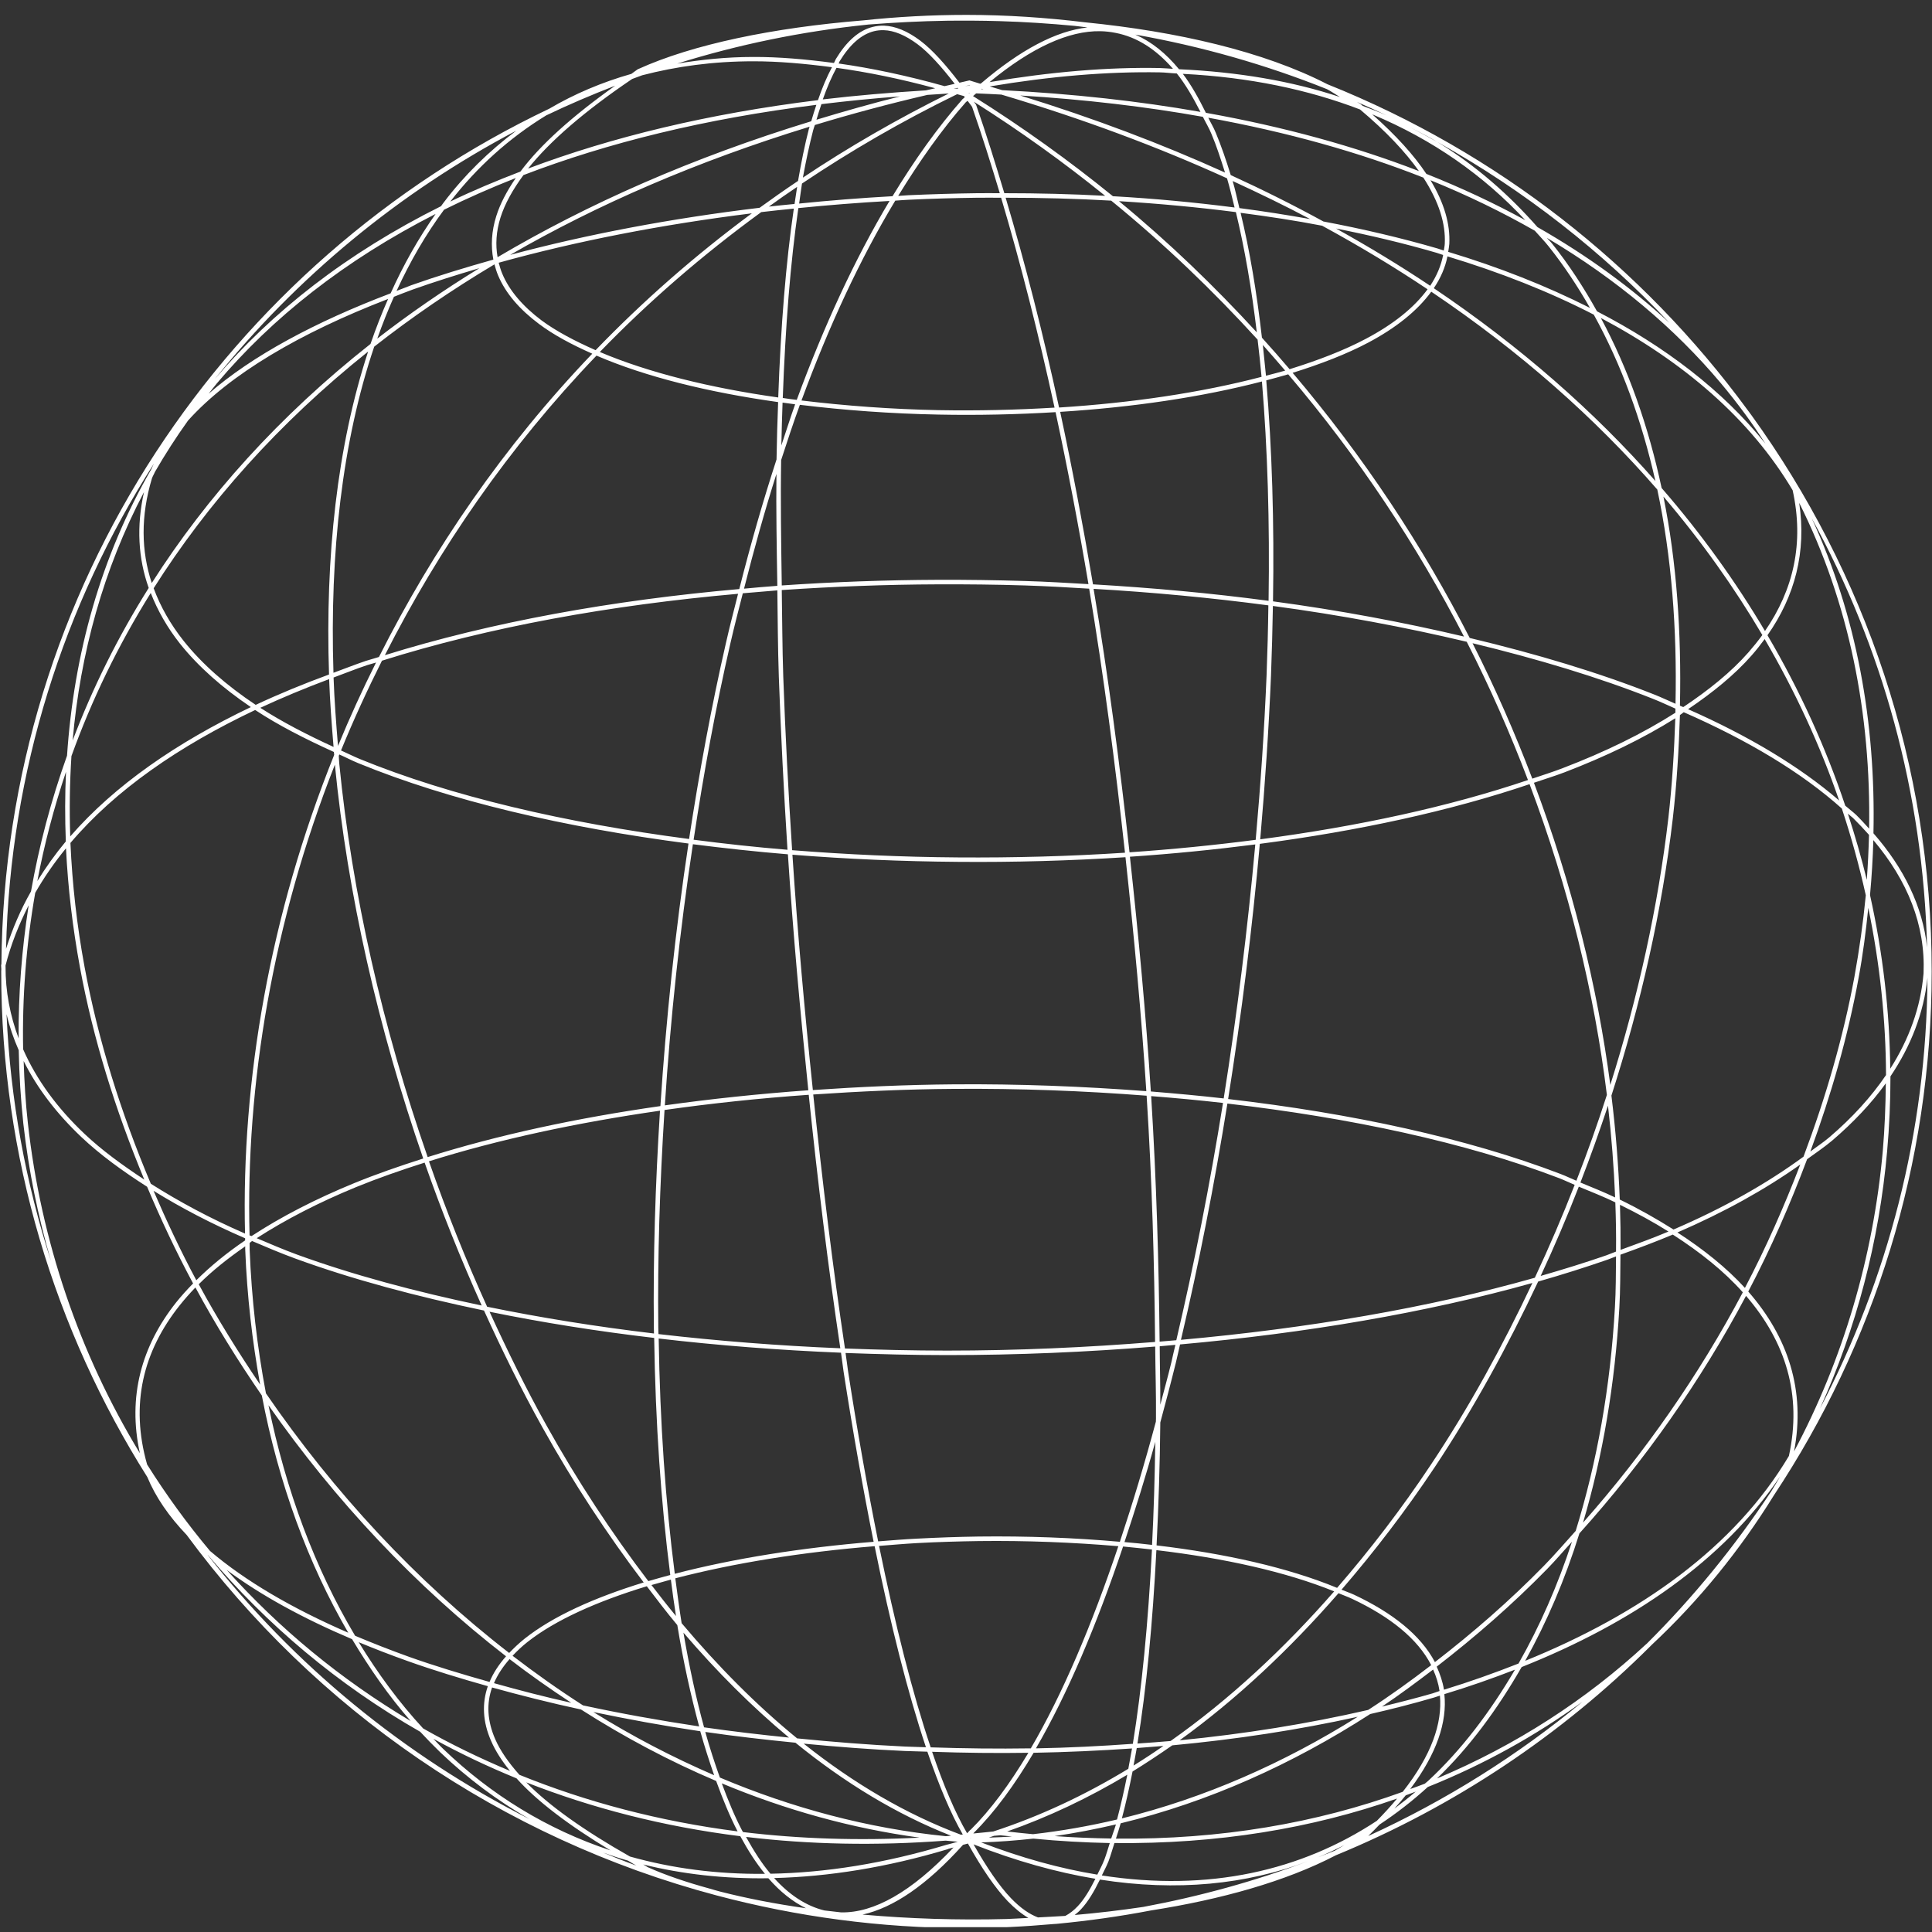 <svg xmlns="http://www.w3.org/2000/svg" xmlns:xlink="http://www.w3.org/1999/xlink" width="100" zoomAndPan="magnify" viewBox="0 0 75 75" height="100" preserveAspectRatio="xMidYMid meet" version="1.0"><rect x="0" y="0" width="75" height="75" fill="#333333" stroke="none"/><defs><clipPath id="269c4ffac2"><path d="M 0 0.562 L 75 0.562 L 75 74.812 L 0 74.812 Z M 0 0.562 " clip-rule="nonzero"/></clipPath></defs><g clip-path="url(#269c4ffac2)"><path fill="#fff" d="M 37.52 0.578 C 36.16 0.578 34.816 0.652 33.492 0.793 C 30.027 1.074 26.891 1.719 24.77 2.684 L 24.762 2.688 L 24.758 2.688 C 24.664 2.75 24.602 2.805 24.512 2.867 C 23.359 3.195 22.297 3.648 21.324 4.219 C 8.824 10.168 0.168 22.793 0.055 37.426 L 0.043 37.465 L 0.043 37.484 C 0.043 37.531 0.051 37.574 0.051 37.621 C 0.051 37.652 0.047 37.68 0.047 37.711 C 0.047 44.918 2.129 51.645 5.719 57.34 C 6.043 58.121 6.559 58.867 7.246 59.586 C 12.227 66.34 19.449 71.363 27.824 73.582 C 30.918 74.402 34.164 74.848 37.52 74.848 C 38.656 74.848 39.785 74.789 40.898 74.691 C 40.934 74.688 40.973 74.688 41.012 74.684 C 42.25 74.566 43.473 74.395 44.676 74.164 C 47.398 73.738 49.906 73.039 51.855 72.023 C 56.469 70.125 60.617 67.348 64.082 63.891 L 64.113 63.859 C 65.957 62.137 67.543 60.18 68.863 58.047 C 72.734 52.207 74.988 45.219 74.988 37.711 C 74.988 29.66 72.395 22.211 67.996 16.125 L 67.84 15.914 C 63.738 10.32 58.105 5.906 51.547 3.277 C 51.543 3.277 51.539 3.277 51.535 3.273 C 49.062 1.996 45.695 1.223 42.129 0.867 C 40.617 0.684 39.082 0.578 37.52 0.578 Z M 36.762 0.805 C 37.434 0.797 38.113 0.801 38.789 0.82 C 39.773 0.848 40.75 0.914 41.719 1.004 C 41.887 1.02 42.051 1.047 42.215 1.066 C 41.004 1.199 39.621 1.926 38.078 3.242 C 38.07 3.246 38.059 3.246 38.051 3.25 C 37.918 3.211 37.793 3.168 37.66 3.129 L 37.641 3.121 L 37.617 3.125 L 37.246 3.211 C 36.711 2.512 36.195 1.93 35.719 1.574 C 35.223 1.203 34.754 1.012 34.316 0.996 C 34.168 0.992 34.027 1.008 33.887 1.043 C 33.336 1.176 32.859 1.613 32.449 2.289 C 32.422 2.332 32.402 2.398 32.375 2.445 C 31.285 2.301 30.234 2.207 29.246 2.211 C 28.199 2.211 27.227 2.316 26.289 2.469 C 28.656 1.73 31.125 1.219 33.672 0.957 L 33.703 0.953 C 34.703 0.875 35.723 0.82 36.762 0.805 Z M 34.312 1.172 C 34.703 1.184 35.137 1.359 35.617 1.715 C 36.059 2.043 36.551 2.594 37.062 3.254 C 36.93 3.281 36.801 3.312 36.668 3.344 C 35.227 2.941 33.855 2.648 32.555 2.465 C 32.57 2.441 32.582 2.402 32.594 2.379 C 32.992 1.727 33.438 1.332 33.93 1.211 C 34.055 1.18 34.18 1.168 34.312 1.172 Z M 42.711 1.211 C 42.918 1.215 43.113 1.238 43.309 1.277 C 44.145 1.438 44.887 1.922 45.535 2.672 C 45.363 2.664 45.203 2.645 45.027 2.641 C 42.996 2.602 40.789 2.789 38.414 3.188 C 40.051 1.84 41.488 1.191 42.711 1.211 Z M 44.074 1.344 C 46.656 1.801 49.141 2.512 51.512 3.461 C 51.691 3.555 51.844 3.664 52.016 3.766 C 50.156 3.148 48.066 2.793 45.77 2.688 C 45.266 2.074 44.699 1.617 44.074 1.344 Z M 27.418 1.953 C 27.273 1.992 27.125 2.031 26.98 2.074 C 27.125 2.035 27.27 1.992 27.418 1.953 Z M 29.25 2.379 C 30.215 2.379 31.238 2.469 32.297 2.609 C 32.102 2.977 31.918 3.402 31.754 3.887 C 27.484 4.414 23.75 5.32 20.5 6.543 C 21.348 5.48 22.691 4.316 24.539 3.066 C 24.668 3.016 24.801 2.969 24.93 2.922 C 26.254 2.578 27.68 2.379 29.25 2.379 Z M 32.473 2.633 C 33.688 2.801 34.965 3.062 36.305 3.426 L 35.941 3.508 C 34.562 3.594 33.223 3.707 31.941 3.859 C 32.105 3.391 32.285 2.98 32.473 2.633 Z M 45.023 2.809 C 45.25 2.812 45.457 2.844 45.684 2.852 C 46.016 3.266 46.316 3.785 46.602 4.344 C 44.223 3.926 41.66 3.641 38.906 3.5 C 38.746 3.453 38.586 3.402 38.422 3.355 C 40.793 2.957 43 2.773 45.023 2.809 Z M 45.918 2.867 C 48.496 2.996 50.781 3.477 52.797 4.25 C 53.805 5.098 54.551 5.891 55.082 6.641 C 52.617 5.688 49.867 4.926 46.812 4.379 C 46.535 3.82 46.242 3.293 45.918 2.867 Z M 37.641 3.305 C 37.648 3.309 37.656 3.312 37.664 3.312 L 37.461 3.348 C 37.523 3.336 37.578 3.316 37.641 3.305 Z M 23.879 3.328 C 22.207 4.516 20.969 5.629 20.203 6.66 C 19.258 7.023 18.344 7.406 17.48 7.824 C 18.523 6.48 19.766 5.359 21.203 4.48 C 22.074 4.062 22.969 3.68 23.879 3.328 Z M 37.18 3.41 C 37.188 3.418 37.195 3.426 37.203 3.434 C 37.148 3.438 37.098 3.445 37.043 3.449 L 37.035 3.445 Z M 38.109 3.445 L 38.18 3.465 L 38.09 3.461 Z M 37.598 3.613 L 37.645 3.617 C 37.637 3.621 37.633 3.625 37.625 3.629 Z M 37.895 3.625 C 38.227 3.637 38.551 3.656 38.875 3.672 C 42.031 4.613 44.945 5.699 47.633 6.922 C 47.738 7.277 47.832 7.672 47.926 8.055 C 46.375 7.855 44.797 7.707 43.203 7.617 C 41.512 6.242 39.703 4.941 37.773 3.73 Z M 36.832 3.629 C 34.828 4.621 32.941 5.711 31.168 6.895 C 31.289 6.234 31.422 5.617 31.566 5.059 C 31.586 4.984 31.609 4.926 31.633 4.852 C 33.035 4.426 34.492 4.035 36 3.684 C 36.277 3.664 36.551 3.645 36.832 3.629 Z M 37.156 3.656 C 37.246 3.684 37.332 3.703 37.422 3.73 L 37.453 3.773 C 37.43 3.797 37.406 3.812 37.379 3.84 L 37.375 3.84 L 37.371 3.844 C 36.402 4.941 35.496 6.219 34.648 7.617 C 33.43 7.684 32.219 7.781 31.023 7.902 C 31.062 7.641 31.094 7.367 31.133 7.125 C 33.012 5.863 35.016 4.699 37.156 3.656 Z M 39.605 3.707 C 42.133 3.863 44.492 4.141 46.695 4.535 C 46.809 4.766 46.934 4.965 47.035 5.215 C 47.227 5.668 47.391 6.18 47.555 6.699 C 45.098 5.586 42.453 4.586 39.605 3.707 Z M 34.941 3.742 C 33.828 4.02 32.75 4.328 31.695 4.648 C 31.758 4.434 31.82 4.238 31.887 4.043 C 32.879 3.922 33.895 3.82 34.941 3.742 Z M 37.562 3.914 C 37.621 4 37.676 4.055 37.734 4.145 L 37.738 4.152 C 38.113 5.227 38.469 6.355 38.812 7.5 C 38.52 7.5 38.227 7.496 37.934 7.5 C 37.047 7.512 36.156 7.539 35.27 7.578 C 35.137 7.586 35.004 7.598 34.867 7.605 C 35.691 6.262 36.562 5.023 37.496 3.965 C 37.52 3.945 37.539 3.934 37.562 3.914 Z M 37.805 3.949 C 39.609 5.09 41.309 6.312 42.902 7.602 C 41.605 7.531 40.297 7.5 38.988 7.5 C 38.637 6.332 38.281 5.184 37.898 4.086 L 37.895 4.078 L 37.891 4.066 C 37.859 4.02 37.836 3.992 37.805 3.949 Z M 52.676 3.957 C 53.062 4.125 53.445 4.297 53.824 4.477 C 53.523 4.344 53.207 4.23 52.898 4.109 L 52.828 4.047 L 52.824 4.043 C 52.777 4.012 52.723 3.988 52.676 3.957 Z M 31.691 4.07 C 31.625 4.277 31.555 4.48 31.492 4.707 C 26.883 6.117 22.832 7.906 19.316 9.984 C 19.23 9.5 19.258 8.988 19.43 8.441 C 19.594 7.922 19.895 7.375 20.32 6.797 C 23.59 5.543 27.363 4.609 31.691 4.07 Z M 53.27 4.438 C 55.625 5.422 57.602 6.816 59.211 8.547 C 58.02 7.895 56.738 7.293 55.371 6.75 C 54.887 6.02 54.188 5.25 53.27 4.438 Z M 46.906 4.57 C 50 5.133 52.773 5.914 55.254 6.895 C 55.859 7.828 56.125 8.684 56.086 9.461 C 56.082 9.551 56.062 9.637 56.047 9.727 C 55.969 9.703 55.891 9.672 55.812 9.648 C 54.387 9.234 52.902 8.887 51.375 8.598 C 50.227 7.969 49.023 7.367 47.777 6.797 C 47.598 6.215 47.406 5.656 47.195 5.152 C 47.109 4.938 47 4.77 46.906 4.57 Z M 31.43 4.918 C 31.418 4.953 31.406 4.98 31.398 5.016 C 31.242 5.621 31.105 6.301 30.98 7.023 C 30.473 7.363 29.977 7.711 29.488 8.066 C 26.062 8.477 22.785 9.098 19.805 9.895 C 23.184 7.941 27.055 6.262 31.43 4.918 Z M 54.73 4.938 C 55.105 5.133 55.477 5.332 55.848 5.539 C 59.188 7.41 62.211 9.773 64.809 12.535 C 63.332 11.168 61.621 9.922 59.684 8.816 C 58.578 7.559 57.312 6.445 55.844 5.539 C 55.492 5.32 55.105 5.133 54.73 4.938 Z M 20.039 5.074 C 18.984 5.867 18.035 6.789 17.223 7.863 C 17.188 7.906 17.156 7.957 17.121 8.004 C 13.461 9.828 10.555 12.105 8.336 14.719 C 11.516 10.762 15.496 7.465 20.039 5.074 Z M 20.023 6.91 C 19.672 7.422 19.414 7.914 19.266 8.387 C 19.078 8.98 19.051 9.547 19.152 10.078 C 18.051 10.387 16.977 10.715 15.973 11.07 C 15.773 11.145 15.59 11.219 15.395 11.293 C 15.918 10.152 16.531 9.094 17.238 8.141 C 18.121 7.703 19.051 7.293 20.023 6.91 Z M 55.531 6.996 C 56.984 7.586 58.328 8.242 59.582 8.957 C 59.762 9.164 59.957 9.359 60.129 9.578 C 60.719 10.32 61.246 11.117 61.723 11.953 C 60.031 11.098 58.188 10.371 56.219 9.777 C 56.234 9.676 56.254 9.574 56.262 9.469 C 56.301 8.703 56.066 7.879 55.531 6.996 Z M 47.852 7.027 C 48.887 7.504 49.895 7.992 50.859 8.504 C 49.957 8.344 49.039 8.199 48.113 8.078 C 48.027 7.727 47.949 7.355 47.852 7.027 Z M 30.945 7.254 C 30.91 7.465 30.879 7.695 30.844 7.918 C 30.512 7.953 30.176 7.98 29.848 8.02 C 30.207 7.758 30.574 7.504 30.945 7.254 Z M 37.934 7.676 C 38.242 7.672 38.555 7.676 38.863 7.676 C 39.629 10.254 40.32 12.984 40.938 15.824 C 39.453 15.914 37.941 15.949 36.438 15.922 C 34.621 15.887 32.828 15.754 31.113 15.547 C 32.172 12.672 33.387 10.055 34.754 7.789 C 34.93 7.777 35.102 7.762 35.281 7.754 C 36.164 7.711 37.047 7.688 37.934 7.676 Z M 39.039 7.676 C 40.41 7.676 41.781 7.711 43.137 7.789 C 45.211 9.48 47.094 11.289 48.82 13.184 C 48.875 13.66 48.93 14.133 48.973 14.629 C 46.648 15.238 43.949 15.641 41.113 15.82 C 40.5 12.98 39.805 10.254 39.039 7.676 Z M 34.531 7.801 C 33.18 10.062 31.977 12.672 30.93 15.523 C 30.75 15.504 30.566 15.477 30.387 15.449 C 30.488 12.676 30.684 10.184 30.992 8.078 C 32.16 7.961 33.34 7.867 34.531 7.801 Z M 43.438 7.809 C 44.969 7.902 46.484 8.043 47.977 8.234 C 48.316 9.633 48.586 11.195 48.789 12.902 C 47.152 11.121 45.383 9.41 43.438 7.809 Z M 30.816 8.098 C 30.508 10.199 30.309 12.676 30.211 15.43 C 27.551 15.055 25.16 14.461 23.285 13.664 C 25.164 11.723 27.258 9.906 29.551 8.234 C 29.969 8.184 30.391 8.141 30.816 8.098 Z M 48.16 8.262 C 49.23 8.402 50.289 8.562 51.324 8.762 C 52.766 9.547 54.129 10.367 55.418 11.23 C 54.895 11.945 54.086 12.59 53.031 13.148 C 52.184 13.598 51.172 13.988 50.062 14.332 C 49.711 13.918 49.352 13.512 48.988 13.109 C 48.785 11.336 48.512 9.711 48.16 8.262 Z M 29.188 8.281 C 26.969 9.922 24.949 11.699 23.121 13.594 C 22.324 13.242 21.598 12.863 21.023 12.438 C 20.297 11.891 19.773 11.285 19.496 10.621 C 19.438 10.484 19.398 10.34 19.359 10.199 C 22.367 9.363 25.695 8.715 29.188 8.281 Z M 16.91 8.305 C 16.246 9.246 15.664 10.277 15.164 11.387 C 12.234 12.5 9.789 13.809 8.098 15.285 C 8.207 15.152 8.305 15.016 8.418 14.883 C 10.566 12.336 13.379 10.105 16.91 8.305 Z M 51.867 8.871 C 53.203 9.137 54.504 9.445 55.762 9.812 C 55.852 9.84 55.934 9.871 56.023 9.898 C 55.941 10.32 55.77 10.715 55.52 11.094 C 54.363 10.32 53.145 9.582 51.867 8.871 Z M 60.051 9.234 C 62.77 10.848 65.012 12.746 66.793 14.863 C 67.129 15.262 67.449 15.672 67.754 16.086 C 68.027 16.457 68.285 16.84 68.535 17.223 C 66.871 15.152 64.633 13.449 61.996 12.086 C 61.48 11.16 60.91 10.281 60.262 9.469 C 60.199 9.387 60.117 9.316 60.051 9.234 Z M 56.191 9.953 C 58.23 10.57 60.137 11.32 61.871 12.215 C 62.945 14.156 63.734 16.332 64.262 18.672 C 61.895 15.984 59.035 13.461 55.66 11.188 C 55.922 10.801 56.102 10.391 56.191 9.949 Z M 19.195 10.262 C 19.234 10.406 19.277 10.551 19.336 10.691 C 19.629 11.391 20.176 12.016 20.922 12.574 C 21.492 13.004 22.207 13.383 22.992 13.73 C 19.543 17.332 16.809 21.336 14.711 25.504 C 14.543 25.559 14.367 25.602 14.203 25.656 C 13.77 25.801 13.367 25.965 12.945 26.117 C 12.797 21.477 13.285 17.125 14.527 13.457 C 15.961 12.332 17.52 11.262 19.195 10.262 Z M 18.609 10.41 C 17.199 11.277 15.879 12.188 14.645 13.145 C 14.844 12.586 15.059 12.043 15.293 11.52 C 15.539 11.426 15.773 11.328 16.027 11.238 C 16.852 10.945 17.719 10.672 18.609 10.41 Z M 55.562 11.324 C 59.023 13.652 61.938 16.246 64.336 19.004 C 64.891 21.609 65.105 24.414 65.043 27.32 C 64.77 27.203 64.512 27.078 64.227 26.965 C 62.07 26.109 59.641 25.383 57.055 24.766 C 55.223 21.188 52.938 17.723 50.18 14.473 C 51.27 14.133 52.273 13.746 53.113 13.301 C 54.184 12.734 55.016 12.07 55.562 11.324 Z M 15.066 11.605 C 14.816 12.172 14.59 12.75 14.383 13.352 C 10.836 16.148 8.023 19.293 5.891 22.633 C 5.48 21.387 5.457 20.039 5.898 18.57 C 5.926 18.488 5.98 18.406 6.012 18.324 C 6.406 17.641 6.836 16.973 7.301 16.324 C 8.914 14.531 11.633 12.93 15.066 11.605 Z M 62.145 12.344 C 65.355 14.047 67.941 16.258 69.59 19.031 C 70.043 21.082 69.621 22.895 68.516 24.496 C 67.387 22.59 66.055 20.73 64.504 18.945 C 63.996 16.559 63.215 14.336 62.145 12.344 Z M 49.023 13.391 C 49.316 13.719 49.605 14.055 49.891 14.387 C 49.648 14.457 49.395 14.52 49.145 14.586 C 49.105 14.18 49.062 13.785 49.023 13.391 Z M 14.289 13.652 C 13.09 17.309 12.621 21.605 12.773 26.184 C 11.785 26.547 10.832 26.938 9.926 27.363 C 8.789 26.605 7.844 25.777 7.129 24.879 C 6.617 24.234 6.23 23.551 5.965 22.836 C 8.055 19.535 10.812 16.426 14.285 13.652 Z M 23.156 13.805 C 25.066 14.629 27.5 15.23 30.207 15.609 C 30.18 16.336 30.156 17.074 30.145 17.836 C 29.617 19.457 29.137 21.137 28.699 22.867 C 23.781 23.301 19.082 24.145 14.941 25.434 C 17.031 21.316 19.742 17.363 23.156 13.805 Z M 50.008 14.531 C 52.742 17.742 55.008 21.172 56.832 24.711 C 54.48 24.156 52 23.691 49.418 23.344 C 49.469 20.289 49.379 17.402 49.156 14.766 C 49.441 14.688 49.734 14.613 50.008 14.531 Z M 48.988 14.809 C 49.207 17.426 49.293 20.289 49.246 23.324 C 47.023 23.027 44.742 22.82 42.43 22.684 C 42.047 20.414 41.625 18.172 41.156 15.988 C 43.973 15.812 46.66 15.414 48.988 14.809 Z M 30.379 15.629 L 30.867 15.695 C 30.68 16.215 30.512 16.758 30.332 17.293 C 30.344 16.723 30.359 16.18 30.379 15.629 Z M 31.051 15.715 C 32.785 15.926 34.594 16.059 36.434 16.094 C 37.953 16.125 39.48 16.09 40.977 16 C 41.445 18.176 41.871 20.406 42.254 22.676 C 41.438 22.629 40.621 22.578 39.801 22.555 C 38.672 22.52 37.539 22.504 36.41 22.508 C 34.379 22.516 32.352 22.59 30.348 22.727 C 30.324 21.062 30.297 19.406 30.324 17.859 C 30.559 17.133 30.797 16.414 31.051 15.715 Z M 5.977 17.996 C 5.941 18.066 5.906 18.137 5.875 18.211 C 3.91 21.613 2.867 25.398 2.602 29.336 C 1.98 31.074 1.516 32.836 1.203 34.605 C 0.801 35.312 0.48 36.059 0.234 36.836 C 0.398 29.918 2.477 23.473 5.977 17.996 Z M 30.141 18.398 C 30.125 19.785 30.152 21.262 30.176 22.742 C 29.742 22.773 29.312 22.812 28.883 22.852 C 29.27 21.328 29.684 19.836 30.141 18.398 Z M 5.59 19.102 C 5.293 20.43 5.363 21.676 5.773 22.824 C 4.566 24.742 3.586 26.727 2.82 28.746 C 3.117 25.355 4.016 22.094 5.59 19.102 Z M 64.574 19.277 C 66.055 21.012 67.328 22.812 68.414 24.652 C 68.246 24.883 68.066 25.105 67.875 25.324 C 67.199 26.094 66.328 26.793 65.344 27.449 L 65.215 27.395 C 65.277 24.566 65.09 21.828 64.574 19.277 Z M 69.844 19.52 C 71.789 23.398 72.633 27.719 72.559 32.168 C 72.395 31.988 72.234 31.809 72.055 31.633 C 71.926 31.512 71.77 31.398 71.633 31.277 C 70.883 29.035 69.879 26.82 68.613 24.66 C 69.676 23.145 70.133 21.426 69.844 19.516 Z M 70.332 20.121 C 73.059 25.094 74.656 30.762 74.809 36.777 C 74.637 35.18 73.91 33.699 72.727 32.348 C 72.82 28.07 72.082 23.902 70.332 20.121 Z M 36.406 22.684 C 37.535 22.68 38.668 22.691 39.797 22.727 C 40.625 22.754 41.453 22.801 42.281 22.852 C 42.848 26.227 43.293 29.668 43.672 33.102 C 41.531 33.242 39.355 33.301 37.18 33.285 C 35.02 33.27 32.863 33.172 30.75 33.004 C 30.602 30.723 30.484 28.465 30.406 26.266 C 30.367 25.105 30.367 24.023 30.348 22.906 C 32.348 22.77 34.375 22.691 36.406 22.684 Z M 42.453 22.859 C 44.758 22.992 47.027 23.207 49.238 23.5 C 49.227 24.398 49.203 25.301 49.168 26.223 C 49.082 28.305 48.938 30.445 48.746 32.602 C 47.148 32.809 45.512 32.973 43.848 33.086 C 43.469 29.66 43.02 26.23 42.453 22.859 Z M 30.176 22.918 C 30.191 24.035 30.195 25.117 30.234 26.273 C 30.312 28.465 30.426 30.715 30.57 32.988 C 29.336 32.887 28.121 32.754 26.926 32.598 C 27.316 30.012 27.785 27.453 28.355 24.969 C 28.504 24.316 28.672 23.676 28.836 23.031 C 29.281 22.992 29.727 22.953 30.176 22.918 Z M 5.852 23.02 C 6.121 23.707 6.496 24.367 6.988 24.988 C 7.699 25.879 8.629 26.699 9.738 27.449 C 6.867 28.82 4.457 30.48 2.727 32.469 C 2.691 31.422 2.707 30.383 2.773 29.352 C 3.551 27.191 4.574 25.07 5.852 23.02 Z M 28.652 23.051 C 28.496 23.676 28.332 24.293 28.188 24.93 C 27.617 27.418 27.145 29.984 26.75 32.57 C 21.957 31.945 17.52 30.918 13.969 29.465 C 13.711 29.359 13.488 29.242 13.238 29.133 C 13.719 27.957 14.25 26.801 14.828 25.648 C 18.977 24.34 23.707 23.488 28.652 23.051 Z M 49.414 23.523 C 52.035 23.875 54.555 24.348 56.938 24.914 C 57.844 26.684 58.629 28.477 59.316 30.281 C 56.254 31.316 52.715 32.082 48.922 32.582 C 49.109 30.43 49.254 28.301 49.34 26.227 C 49.375 25.312 49.398 24.414 49.414 23.523 Z M 68.504 24.809 C 69.699 26.855 70.664 28.953 71.395 31.074 C 69.859 29.75 67.875 28.566 65.531 27.531 C 66.484 26.887 67.336 26.199 68 25.441 C 68.18 25.238 68.348 25.023 68.504 24.809 Z M 57.164 24.969 C 59.684 25.578 62.055 26.289 64.16 27.125 C 64.469 27.246 64.742 27.379 65.039 27.508 C 65.039 27.562 65.039 27.613 65.039 27.668 C 63.781 28.469 62.316 29.188 60.672 29.816 C 60.293 29.965 59.883 30.09 59.484 30.227 C 58.812 28.461 58.043 26.703 57.164 24.969 Z M 14.598 25.719 C 14.062 26.789 13.57 27.867 13.121 28.957 C 13.047 28.062 12.98 27.176 12.949 26.301 C 13.387 26.141 13.805 25.969 14.254 25.82 C 14.367 25.785 14.484 25.754 14.598 25.719 Z M 12.777 26.363 C 12.809 27.23 12.875 28.113 12.949 28.996 C 11.918 28.523 10.949 28.023 10.105 27.477 C 10.957 27.082 11.848 26.711 12.777 26.363 Z M 9.906 27.562 C 10.805 28.156 11.852 28.688 12.961 29.191 C 12.965 29.23 12.969 29.266 12.973 29.305 C 10.477 35.512 9.367 41.934 9.512 47.887 C 8.164 47.301 6.953 46.648 5.855 45.953 C 4.691 43.195 3.805 40.367 3.281 37.527 C 2.984 35.922 2.805 34.316 2.734 32.723 C 4.473 30.672 6.945 28.965 9.906 27.562 Z M 65.363 27.648 C 67.848 28.738 69.934 29.984 71.5 31.387 C 71.871 32.504 72.18 33.629 72.43 34.754 C 72.328 35.805 72.18 36.863 71.988 37.922 C 71.555 40.266 70.875 42.605 70.012 44.902 C 68.582 45.949 66.902 46.898 64.965 47.73 C 64.316 47.32 63.629 46.93 62.879 46.566 C 62.828 45.238 62.723 43.895 62.555 42.531 C 63.699 38.965 64.523 35.328 64.938 31.773 C 65.094 30.418 65.172 29.082 65.215 27.758 C 65.27 27.723 65.312 27.684 65.363 27.648 Z M 65.035 27.883 C 64.992 29.16 64.914 30.449 64.766 31.754 C 64.367 35.18 63.594 38.68 62.512 42.117 C 62.008 38.266 61.023 34.309 59.547 30.387 C 59.945 30.25 60.359 30.125 60.738 29.98 C 62.348 29.363 63.789 28.664 65.035 27.883 Z M 13.172 29.289 C 13.422 29.398 13.648 29.52 13.906 29.625 C 17.477 31.09 21.922 32.121 26.727 32.746 C 26.215 36.141 25.855 39.57 25.637 42.938 C 22.383 43.402 19.32 44.062 16.602 44.918 C 14.859 39.902 13.664 34.676 13.172 29.66 C 13.16 29.555 13.16 29.449 13.152 29.34 Z M 13 29.684 C 13.492 34.707 14.688 39.945 16.43 44.973 C 15.5 45.27 14.598 45.582 13.758 45.926 C 12.262 46.539 10.922 47.227 9.766 47.984 L 9.688 47.957 C 9.531 42.105 10.594 35.797 13 29.684 Z M 2.562 29.961 C 2.52 30.855 2.52 31.758 2.555 32.664 C 2.145 33.156 1.781 33.668 1.449 34.203 C 1.719 32.781 2.09 31.363 2.562 29.961 Z M 59.379 30.445 C 60.898 34.477 61.895 38.551 62.379 42.504 C 62.02 43.625 61.625 44.734 61.195 45.836 C 60.988 45.75 60.797 45.656 60.582 45.574 C 56.941 44.18 52.469 43.219 47.676 42.664 C 48.195 39.387 48.613 36.051 48.906 32.758 C 52.73 32.258 56.293 31.484 59.379 30.441 Z M 71.734 31.586 C 71.797 31.645 71.871 31.699 71.934 31.754 C 72.152 31.969 72.359 32.191 72.555 32.41 C 72.539 32.992 72.512 33.574 72.469 34.156 C 72.262 33.301 72.012 32.441 71.734 31.586 Z M 72.723 32.613 C 74.047 34.18 74.75 35.906 74.672 37.785 C 74.562 39.109 74.109 40.34 73.379 41.488 C 73.355 39.258 73.094 37 72.594 34.746 C 72.66 34.031 72.703 33.32 72.723 32.613 Z M 26.898 32.773 C 28.109 32.926 29.336 33.062 30.586 33.164 C 30.785 36.219 31.066 39.285 31.379 42.324 C 29.48 42.461 27.621 42.656 25.809 42.91 C 26.027 39.559 26.387 36.148 26.898 32.773 Z M 48.73 32.781 C 48.434 36.059 48.02 39.379 47.504 42.641 C 46.57 42.535 45.629 42.449 44.676 42.371 C 44.484 39.391 44.199 36.332 43.863 33.258 C 45.516 33.148 47.141 32.984 48.73 32.781 Z M 2.562 32.93 C 2.637 34.465 2.82 36.012 3.105 37.559 C 3.617 40.332 4.48 43.094 5.602 45.793 C 4.75 45.23 3.953 44.652 3.285 44.02 C 2.223 43.016 1.418 41.918 0.898 40.734 C 0.859 38.723 1.012 36.688 1.367 34.66 C 1.711 34.059 2.109 33.484 2.562 32.93 Z M 30.762 33.18 C 32.871 33.348 35.027 33.441 37.18 33.457 C 39.359 33.477 41.543 33.414 43.691 33.277 C 44.023 36.336 44.309 39.387 44.5 42.359 C 42.043 42.172 39.539 42.074 37.027 42.094 C 35.191 42.109 33.363 42.191 31.555 42.316 C 31.238 39.285 30.961 36.227 30.762 33.18 Z M 1.113 35.141 C 0.844 36.863 0.711 38.594 0.723 40.309 C 0.391 39.422 0.211 38.492 0.215 37.508 C 0.215 37.5 0.215 37.496 0.215 37.488 C 0.215 37.488 0.215 37.488 0.215 37.484 C 0.215 37.484 0.215 37.484 0.215 37.48 C 0.422 36.664 0.734 35.887 1.113 35.141 Z M 72.527 35.242 C 72.977 37.414 73.207 39.59 73.215 41.734 C 72.637 42.586 71.902 43.391 71.02 44.145 C 70.793 44.34 70.523 44.516 70.277 44.703 C 71.094 42.48 71.738 40.223 72.152 37.953 C 72.32 37.051 72.434 36.148 72.527 35.242 Z M 74.824 37.961 C 74.785 43.984 73.277 49.664 70.652 54.676 C 72.059 51.566 72.949 48.191 73.258 44.691 C 73.344 43.73 73.387 42.762 73.387 41.785 C 74.18 40.605 74.68 39.332 74.824 37.961 Z M 0.254 39.371 C 0.367 39.852 0.527 40.316 0.727 40.77 C 0.746 41.727 0.805 42.676 0.906 43.621 C 1.109 45.43 1.473 47.211 1.977 48.945 C 0.996 45.906 0.402 42.695 0.254 39.371 Z M 0.918 41.188 C 1.445 42.25 2.203 43.234 3.164 44.145 C 3.891 44.832 4.77 45.469 5.711 46.07 C 6.246 47.34 6.836 48.594 7.496 49.824 C 7.262 50.062 7.039 50.309 6.836 50.562 C 5.492 52.258 4.949 54.219 5.43 56.414 C 3.07 52.531 1.586 48.152 1.082 43.602 C 0.992 42.801 0.945 41.996 0.918 41.188 Z M 73.207 42.055 C 73.199 42.934 73.164 43.809 73.09 44.676 C 72.719 48.82 71.539 52.789 69.645 56.344 C 70.098 53.984 69.414 51.906 67.867 50.137 C 68.746 48.465 69.496 46.746 70.152 45 C 70.48 44.762 70.828 44.527 71.125 44.277 C 71.941 43.578 72.641 42.84 73.207 42.055 Z M 37.027 42.27 C 39.543 42.25 42.051 42.344 44.512 42.535 C 44.723 45.863 44.812 49.043 44.84 52.094 C 42.18 52.309 39.477 52.43 36.766 52.43 C 35.441 52.43 34.117 52.398 32.801 52.348 C 32.332 49.215 31.926 45.887 31.57 42.488 C 33.375 42.367 35.195 42.281 37.027 42.27 Z M 31.395 42.5 C 31.746 45.891 32.152 49.207 32.621 52.34 C 30.227 52.242 27.863 52.055 25.562 51.789 C 25.562 51.703 25.555 51.621 25.555 51.535 C 25.523 48.82 25.613 45.98 25.797 43.09 C 27.617 42.832 29.488 42.633 31.395 42.5 Z M 44.688 42.551 C 45.629 42.625 46.559 42.711 47.477 42.816 C 46.969 45.988 46.355 49.086 45.664 52.027 L 45.016 52.082 C 44.984 49.039 44.895 45.871 44.688 42.551 Z M 47.648 42.84 C 52.434 43.395 56.895 44.348 60.52 45.734 C 60.734 45.816 60.922 45.91 61.129 45.996 C 60.652 47.219 60.137 48.418 59.582 49.602 C 55.453 50.773 50.75 51.57 45.844 52.012 C 46.535 49.082 47.141 45.996 47.648 42.836 Z M 62.422 42.922 C 62.559 44.121 62.652 45.309 62.699 46.484 C 62.273 46.281 61.809 46.094 61.352 45.906 C 61.734 44.918 62.09 43.922 62.422 42.922 Z M 25.621 43.117 C 25.438 45.996 25.352 48.828 25.383 51.535 C 25.383 51.613 25.387 51.688 25.387 51.766 C 23.148 51.5 20.98 51.152 18.91 50.727 C 18.078 48.895 17.324 47.008 16.652 45.082 C 19.348 44.234 22.391 43.582 25.621 43.117 Z M 16.484 45.133 C 17.145 47.023 17.887 48.875 18.699 50.68 C 16.125 50.141 13.695 49.492 11.52 48.699 C 10.977 48.5 10.477 48.281 9.965 48.066 C 11.086 47.344 12.371 46.68 13.816 46.086 C 14.656 45.742 15.551 45.43 16.484 45.133 Z M 69.887 45.207 C 69.262 46.832 68.555 48.438 67.738 49.996 C 67.027 49.219 66.137 48.504 65.117 47.844 C 66.926 47.062 68.516 46.18 69.887 45.207 Z M 61.289 46.066 C 61.77 46.266 62.258 46.457 62.707 46.676 C 62.73 47.316 62.742 47.953 62.734 48.586 L 62.352 48.734 C 61.535 49.016 60.68 49.281 59.809 49.531 C 60.34 48.395 60.832 47.238 61.289 46.066 Z M 5.961 46.227 C 7.035 46.891 8.215 47.508 9.516 48.07 C 9.516 48.098 9.512 48.125 9.516 48.152 C 8.801 48.637 8.172 49.152 7.621 49.699 C 7.012 48.562 6.465 47.398 5.961 46.227 Z M 62.887 46.77 C 63.555 47.098 64.188 47.441 64.77 47.809 C 64.176 48.059 63.547 48.289 62.91 48.52 C 62.914 47.941 62.906 47.359 62.887 46.77 Z M 64.938 47.926 C 66.008 48.613 66.934 49.355 67.656 50.168 C 65.957 53.379 63.852 56.395 61.453 59.109 C 62.215 56.543 62.695 53.73 62.863 50.758 C 62.902 50.086 62.898 49.395 62.906 48.707 C 63.602 48.457 64.289 48.199 64.938 47.926 Z M 9.785 48.176 C 10.336 48.41 10.883 48.645 11.469 48.859 C 13.688 49.668 16.164 50.328 18.789 50.875 C 19.496 52.43 20.246 53.957 21.059 55.414 C 22.258 57.566 23.582 59.578 24.988 61.43 C 23.07 62.02 21.465 62.742 20.371 63.609 C 20.145 63.789 19.949 63.977 19.766 64.168 C 16.148 61.371 12.953 57.918 10.324 54.09 C 9.984 52.297 9.766 50.43 9.691 48.504 C 9.688 48.422 9.695 48.336 9.691 48.25 C 9.727 48.227 9.75 48.199 9.785 48.176 Z M 9.52 48.383 C 9.52 48.426 9.516 48.469 9.52 48.512 C 9.59 50.312 9.793 52.062 10.098 53.75 C 9.242 52.484 8.438 51.191 7.715 49.855 C 8.234 49.336 8.848 48.848 9.52 48.383 Z M 62.734 48.773 C 62.727 49.434 62.73 50.102 62.691 50.75 C 62.516 53.859 61.992 56.777 61.168 59.43 C 60.758 59.883 60.363 60.348 59.938 60.781 C 58.609 62.141 57.184 63.379 55.703 64.523 C 55.148 63.469 54.043 62.602 52.562 61.906 C 52.41 61.836 52.234 61.777 52.078 61.711 C 53.359 60.227 54.57 58.645 55.695 56.957 C 57.195 54.699 58.527 52.266 59.711 49.75 C 60.641 49.484 61.543 49.199 62.41 48.898 C 62.523 48.859 62.625 48.812 62.734 48.773 Z M 59.488 49.805 C 58.324 52.27 57.02 54.648 55.547 56.859 C 54.418 58.559 53.195 60.152 51.906 61.641 C 50 60.855 47.578 60.309 44.898 59.992 C 44.973 58.477 45.027 56.895 45.043 55.219 C 45.246 54.461 45.449 53.703 45.641 52.922 C 45.699 52.684 45.754 52.434 45.809 52.191 C 50.688 51.754 55.367 50.961 59.488 49.805 Z M 7.586 49.98 C 8.363 51.418 9.23 52.816 10.164 54.172 C 10.816 57.582 11.957 60.695 13.52 63.383 C 11.34 62.438 9.512 61.367 8.152 60.207 C 7.258 59.141 6.445 58.02 5.711 56.852 C 5.043 54.508 5.559 52.453 6.977 50.672 C 7.164 50.438 7.367 50.207 7.586 49.98 Z M 67.781 50.305 C 69.312 52.082 69.965 54.141 69.445 56.52 C 67.344 60.055 63.703 62.648 59.207 64.473 C 60.047 62.969 60.754 61.316 61.312 59.527 C 63.82 56.742 66.016 53.629 67.781 50.305 Z M 19.004 50.922 C 21.051 51.34 23.188 51.68 25.395 51.938 C 25.445 55.242 25.66 58.344 26.02 61.141 C 25.73 61.219 25.445 61.297 25.168 61.379 C 23.75 59.516 22.418 57.496 21.211 55.328 C 20.422 53.914 19.695 52.43 19.004 50.922 Z M 25.57 51.961 C 27.879 52.23 30.246 52.414 32.648 52.512 C 32.684 52.746 32.711 53.004 32.746 53.234 C 33.109 55.582 33.5 57.793 33.914 59.852 C 31.145 60.078 28.492 60.496 26.195 61.094 C 25.836 58.316 25.621 55.238 25.57 51.961 Z M 45.629 52.207 C 45.574 52.43 45.523 52.66 45.473 52.883 C 45.336 53.445 45.188 53.984 45.043 54.531 C 45.047 53.801 45.023 53.016 45.02 52.262 Z M 44.844 52.273 C 44.852 53.203 44.883 54.176 44.875 55.07 C 44.875 55.113 44.871 55.148 44.871 55.188 C 44.434 56.82 43.965 58.375 43.473 59.852 C 41.703 59.695 39.855 59.625 37.992 59.648 C 37.195 59.66 36.395 59.688 35.598 59.73 C 35.094 59.754 34.594 59.797 34.09 59.836 C 33.676 57.777 33.281 55.559 32.918 53.207 C 32.887 52.988 32.859 52.742 32.824 52.523 C 34.137 52.57 35.449 52.605 36.77 52.605 C 39.477 52.605 42.184 52.488 44.844 52.273 Z M 10.422 54.551 C 13.008 58.246 16.129 61.578 19.645 64.297 C 19.367 64.613 19.148 64.945 19.004 65.293 C 17.922 64.988 16.863 64.668 15.875 64.316 C 15.148 64.055 14.453 63.781 13.785 63.5 C 12.234 60.895 11.098 57.867 10.422 54.551 Z M 44.848 55.969 C 44.828 57.355 44.789 58.699 44.723 59.973 C 44.371 59.93 44.012 59.895 43.652 59.863 C 44.066 58.617 44.473 57.332 44.848 55.973 Z M 69.105 57.316 C 68.992 57.516 68.871 57.711 68.754 57.902 C 67.344 60.031 65.73 62.016 63.926 63.809 L 63.898 63.832 C 61.578 65.98 58.855 67.75 55.785 69.039 C 57.047 67.824 58.129 66.355 59.07 64.715 C 63.371 63.004 66.898 60.578 69.105 57.316 Z M 38 59.824 C 39.84 59.801 41.664 59.875 43.414 60.023 C 42.383 63.094 41.242 65.777 40.016 67.871 C 38.719 67.891 37.422 67.875 36.129 67.832 C 35.422 65.738 34.75 63.074 34.125 60.012 C 34.621 59.973 35.109 59.93 35.609 59.902 C 36.402 59.859 37.203 59.836 38 59.824 Z M 61.023 59.852 C 60.465 61.559 59.77 63.137 58.949 64.578 C 58.016 64.945 57.055 65.289 56.055 65.594 C 56.004 65.281 55.902 64.984 55.773 64.699 C 57.273 63.539 58.719 62.281 60.062 60.906 C 60.395 60.566 60.703 60.199 61.023 59.852 Z M 33.953 60.023 C 34.57 63.07 35.242 65.727 35.945 67.828 C 35.672 67.816 35.398 67.812 35.129 67.801 C 33.719 67.734 32.324 67.621 30.945 67.484 C 29.371 66.199 27.875 64.691 26.461 63.012 C 26.371 62.453 26.293 61.859 26.215 61.27 C 28.512 60.672 31.172 60.25 33.953 60.023 Z M 43.598 60.035 C 43.977 60.07 44.348 60.113 44.719 60.152 C 44.57 63.016 44.324 65.566 43.977 67.695 C 42.73 67.785 41.477 67.848 40.215 67.871 C 41.438 65.766 42.57 63.09 43.598 60.035 Z M 44.891 60.176 C 47.531 60.488 49.914 61.016 51.793 61.777 C 49.836 64.016 47.711 65.988 45.441 67.586 C 45.016 67.625 44.586 67.652 44.156 67.684 C 44.504 65.555 44.746 63.016 44.891 60.176 Z M 8.059 60.359 L 8.082 60.379 C 10.352 63.066 13.109 65.398 16.312 67.227 C 16.566 67.5 16.828 67.77 17.094 68.027 C 18.145 69.031 19.301 69.898 20.555 70.617 C 15.664 68.137 11.402 64.621 8.059 60.359 Z M 8.801 60.945 C 10.121 61.926 11.762 62.824 13.668 63.633 C 14.352 64.773 15.098 65.848 15.941 66.809 C 13.219 65.191 10.828 63.207 8.801 60.945 Z M 26.043 61.32 C 26.105 61.797 26.168 62.277 26.242 62.734 C 25.918 62.344 25.605 61.941 25.289 61.531 Z M 25.109 61.578 C 25.5 62.09 25.887 62.602 26.293 63.086 C 26.527 64.512 26.816 65.816 27.141 67.02 C 25.598 66.789 24.086 66.516 22.633 66.203 C 21.695 65.602 20.785 64.957 19.898 64.277 C 20.07 64.094 20.258 63.914 20.477 63.742 C 21.555 62.891 23.172 62.168 25.109 61.578 Z M 51.961 61.848 C 52.133 61.922 52.324 61.988 52.488 62.066 C 53.965 62.762 55.035 63.617 55.559 64.641 C 54.762 65.254 53.949 65.84 53.113 66.379 C 50.773 66.918 48.316 67.312 45.793 67.559 C 47.996 65.969 50.059 64.031 51.961 61.848 Z M 26.531 63.379 C 27.828 64.895 29.199 66.262 30.629 67.453 C 29.516 67.34 28.414 67.211 27.332 67.055 C 27.023 65.93 26.758 64.703 26.531 63.379 Z M 13.926 63.75 C 14.535 64.004 15.164 64.246 15.82 64.48 C 16.805 64.832 17.855 65.152 18.938 65.457 C 18.707 66.121 18.734 66.836 19.066 67.586 C 19.23 67.965 19.477 68.352 19.797 68.746 C 18.625 68.254 17.496 67.707 16.426 67.098 C 15.496 66.094 14.668 64.965 13.926 63.75 Z M 19.781 64.406 C 20.559 65.004 21.359 65.566 22.176 66.102 C 21.141 65.871 20.145 65.613 19.176 65.34 C 19.312 65.02 19.516 64.707 19.781 64.406 Z M 55.633 64.812 C 55.754 65.078 55.84 65.355 55.883 65.645 C 55.789 65.672 55.703 65.711 55.609 65.738 C 54.969 65.922 54.312 66.09 53.648 66.25 C 54.328 65.797 54.98 65.309 55.633 64.812 Z M 58.812 64.816 C 57.848 66.461 56.734 67.934 55.445 69.129 L 55.312 69.242 C 55.129 69.316 54.938 69.379 54.746 69.449 C 55.773 68.078 56.184 66.852 56.07 65.766 C 57.016 65.48 57.926 65.16 58.812 64.816 Z M 19.102 65.508 C 20.215 65.816 21.359 66.105 22.555 66.363 C 24.238 67.438 25.988 68.367 27.801 69.137 C 28.059 69.848 28.332 70.512 28.633 71.094 C 25.59 70.703 22.762 69.953 20.164 68.898 C 19.738 68.422 19.418 67.957 19.227 67.52 C 18.91 66.797 18.883 66.129 19.102 65.508 Z M 55.898 65.824 C 55.996 66.898 55.57 68.141 54.453 69.559 C 51.113 70.77 47.387 71.418 43.32 71.375 C 43.383 71.18 43.445 70.996 43.504 70.781 C 46.91 69.957 50.168 68.488 53.191 66.539 C 54.027 66.348 54.852 66.137 55.656 65.902 C 55.738 65.879 55.816 65.848 55.898 65.824 Z M 61.434 66.059 C 58.922 68.141 56.129 69.895 53.121 71.27 L 53.125 71.262 C 53.281 71.113 53.414 70.973 53.555 70.828 C 54.211 70.395 54.836 69.91 55.426 69.371 C 57.609 68.496 59.613 67.379 61.434 66.059 Z M 23.035 66.461 C 24.379 66.742 25.762 66.996 27.184 67.207 C 27.352 67.809 27.535 68.371 27.723 68.914 C 26.113 68.219 24.543 67.402 23.035 66.461 Z M 52.707 66.645 C 49.836 68.445 46.762 69.801 43.551 70.59 C 43.699 70.035 43.836 69.422 43.965 68.77 C 44.484 68.449 45 68.109 45.508 67.754 C 47.984 67.523 50.398 67.156 52.707 66.645 Z M 27.379 67.234 C 28.527 67.402 29.699 67.535 30.879 67.652 C 32.789 69.207 34.809 70.434 36.918 71.262 L 36.719 71.281 C 33.691 70.977 30.75 70.188 27.945 69.004 C 27.746 68.449 27.555 67.863 27.379 67.234 Z M 16.824 67.5 C 17.855 68.066 18.934 68.578 20.051 69.035 C 20.84 69.914 22.07 70.852 23.699 71.832 C 21.227 71.012 19.059 69.672 17.211 67.898 C 17.078 67.773 16.953 67.633 16.824 67.5 Z M 31.199 67.688 C 32.496 67.812 33.801 67.914 35.121 67.973 L 36 68 C 36.449 69.309 36.906 70.402 37.375 71.215 C 37.352 71.219 37.328 71.223 37.301 71.223 C 35.176 70.43 33.133 69.227 31.199 67.688 Z M 45.164 67.777 C 44.781 68.043 44.395 68.297 44.004 68.539 C 44.043 68.316 44.09 68.094 44.129 67.859 Z M 43.945 67.875 C 43.898 68.145 43.848 68.406 43.801 68.664 C 42.117 69.688 40.367 70.508 38.559 71.098 C 38.301 71.129 38.043 71.148 37.781 71.176 L 37.801 71.16 C 37.801 71.156 37.801 71.152 37.805 71.148 C 38.609 70.352 39.383 69.297 40.125 68.043 C 41.406 68.02 42.68 67.961 43.945 67.875 Z M 36.184 68.004 C 37.426 68.047 38.676 68.062 39.922 68.043 C 39.199 69.254 38.453 70.266 37.68 71.031 L 37.676 71.035 L 37.668 71.035 C 37.625 71.086 37.586 71.117 37.543 71.168 C 37.082 70.379 36.625 69.301 36.184 68.004 Z M 43.762 68.895 C 43.637 69.52 43.504 70.102 43.363 70.633 C 42.289 70.887 41.203 71.078 40.102 71.203 C 39.77 71.168 39.434 71.141 39.098 71.098 C 40.699 70.535 42.258 69.797 43.762 68.895 Z M 20.43 69.191 C 22.984 70.195 25.762 70.91 28.738 71.281 C 29.039 71.836 29.355 72.328 29.695 72.742 C 27.824 72.762 26.078 72.527 24.453 72.07 C 22.664 71.055 21.305 70.09 20.43 69.191 Z M 28.02 69.23 C 30.484 70.258 33.051 70.977 35.695 71.336 C 33.309 71.461 31.02 71.383 28.844 71.121 C 28.832 71.098 28.82 71.082 28.809 71.062 C 28.523 70.52 28.266 69.895 28.02 69.23 Z M 54.957 69.551 C 54.688 69.781 54.41 70 54.129 70.211 C 54.281 70.039 54.438 69.863 54.57 69.695 Z M 54.234 69.82 C 54 70.102 53.738 70.391 53.449 70.684 C 50.512 72.621 46.93 73.449 42.773 72.805 C 42.859 72.621 42.949 72.465 43.031 72.258 C 43.113 72.043 43.184 71.785 43.262 71.547 C 47.258 71.59 50.93 70.98 54.234 69.82 Z M 43.32 70.824 C 43.262 71.023 43.195 71.188 43.137 71.371 C 42.414 71.359 41.684 71.332 40.941 71.277 C 41.742 71.16 42.531 71.008 43.32 70.824 Z M 38.824 71.246 L 38.844 71.246 L 39.285 71.293 C 38.988 71.316 38.688 71.324 38.387 71.336 C 38.453 71.316 38.52 71.289 38.586 71.266 C 38.664 71.258 38.742 71.254 38.824 71.246 Z M 28.961 71.309 C 31.41 71.602 33.996 71.66 36.711 71.453 C 36.867 71.469 37.023 71.484 37.18 71.496 C 37.043 71.531 36.906 71.578 36.766 71.609 L 36.762 71.609 C 34.324 72.344 32.043 72.699 29.91 72.738 C 29.574 72.344 29.262 71.852 28.961 71.309 Z M 37.699 71.359 C 37.691 71.359 37.684 71.363 37.676 71.367 L 37.66 71.363 Z M 40.113 71.375 C 41.121 71.473 42.109 71.527 43.082 71.547 C 43.012 71.762 42.945 72 42.871 72.191 C 42.785 72.414 42.688 72.582 42.598 72.773 C 41.16 72.539 39.656 72.125 38.09 71.523 C 38.766 71.5 39.441 71.449 40.113 71.375 Z M 37.574 71.566 C 38.117 72.539 38.633 73.293 39.121 73.805 C 39.395 74.086 39.66 74.301 39.922 74.453 C 39.641 74.465 39.359 74.488 39.078 74.496 C 37.18 74.547 35.285 74.484 33.484 74.324 C 34.672 74.062 35.973 73.184 37.383 71.617 Z M 37.793 71.598 C 39.441 72.246 41.016 72.684 42.523 72.934 C 42.309 73.363 42.082 73.742 41.84 73.996 C 41.684 74.164 41.523 74.285 41.355 74.375 C 41.004 74.398 40.648 74.414 40.293 74.434 C 39.969 74.312 39.617 74.074 39.246 73.688 C 38.793 73.215 38.305 72.496 37.793 71.598 Z M 52.188 71.625 C 52.062 71.695 51.949 71.773 51.816 71.844 L 51.152 72.105 C 51.504 71.961 51.852 71.797 52.188 71.625 Z M 37.016 71.719 C 35.379 73.453 33.918 74.266 32.648 74.238 C 32.43 74.215 32.215 74.191 32.004 74.164 C 31.297 73.992 30.645 73.562 30.051 72.906 C 32.156 72.852 34.41 72.5 36.805 71.781 L 36.812 71.773 Z M 23.41 71.918 C 23.73 72.031 24.047 72.137 24.379 72.23 C 24.492 72.297 24.586 72.359 24.703 72.422 C 24.266 72.266 23.84 72.094 23.41 71.918 Z M 50.77 72.254 C 48.719 73.027 46.582 73.617 44.379 74.027 C 43.508 74.156 42.621 74.262 41.719 74.34 C 41.805 74.27 41.887 74.203 41.965 74.117 C 42.23 73.836 42.473 73.43 42.699 72.965 C 45.688 73.434 48.387 73.156 50.77 72.254 Z M 24.969 72.379 C 26.488 72.754 28.109 72.938 29.828 72.914 C 30.281 73.434 30.77 73.824 31.289 74.078 C 30.098 73.91 28.973 73.691 27.953 73.43 C 27.816 73.395 27.684 73.355 27.551 73.316 C 26.652 73.07 25.832 72.793 25.137 72.48 C 25.137 72.477 25.137 72.477 25.133 72.477 C 25.074 72.441 25.031 72.41 24.969 72.379 Z M 24.969 72.379 " fill-opacity="1" fill-rule="evenodd"/></g></svg>